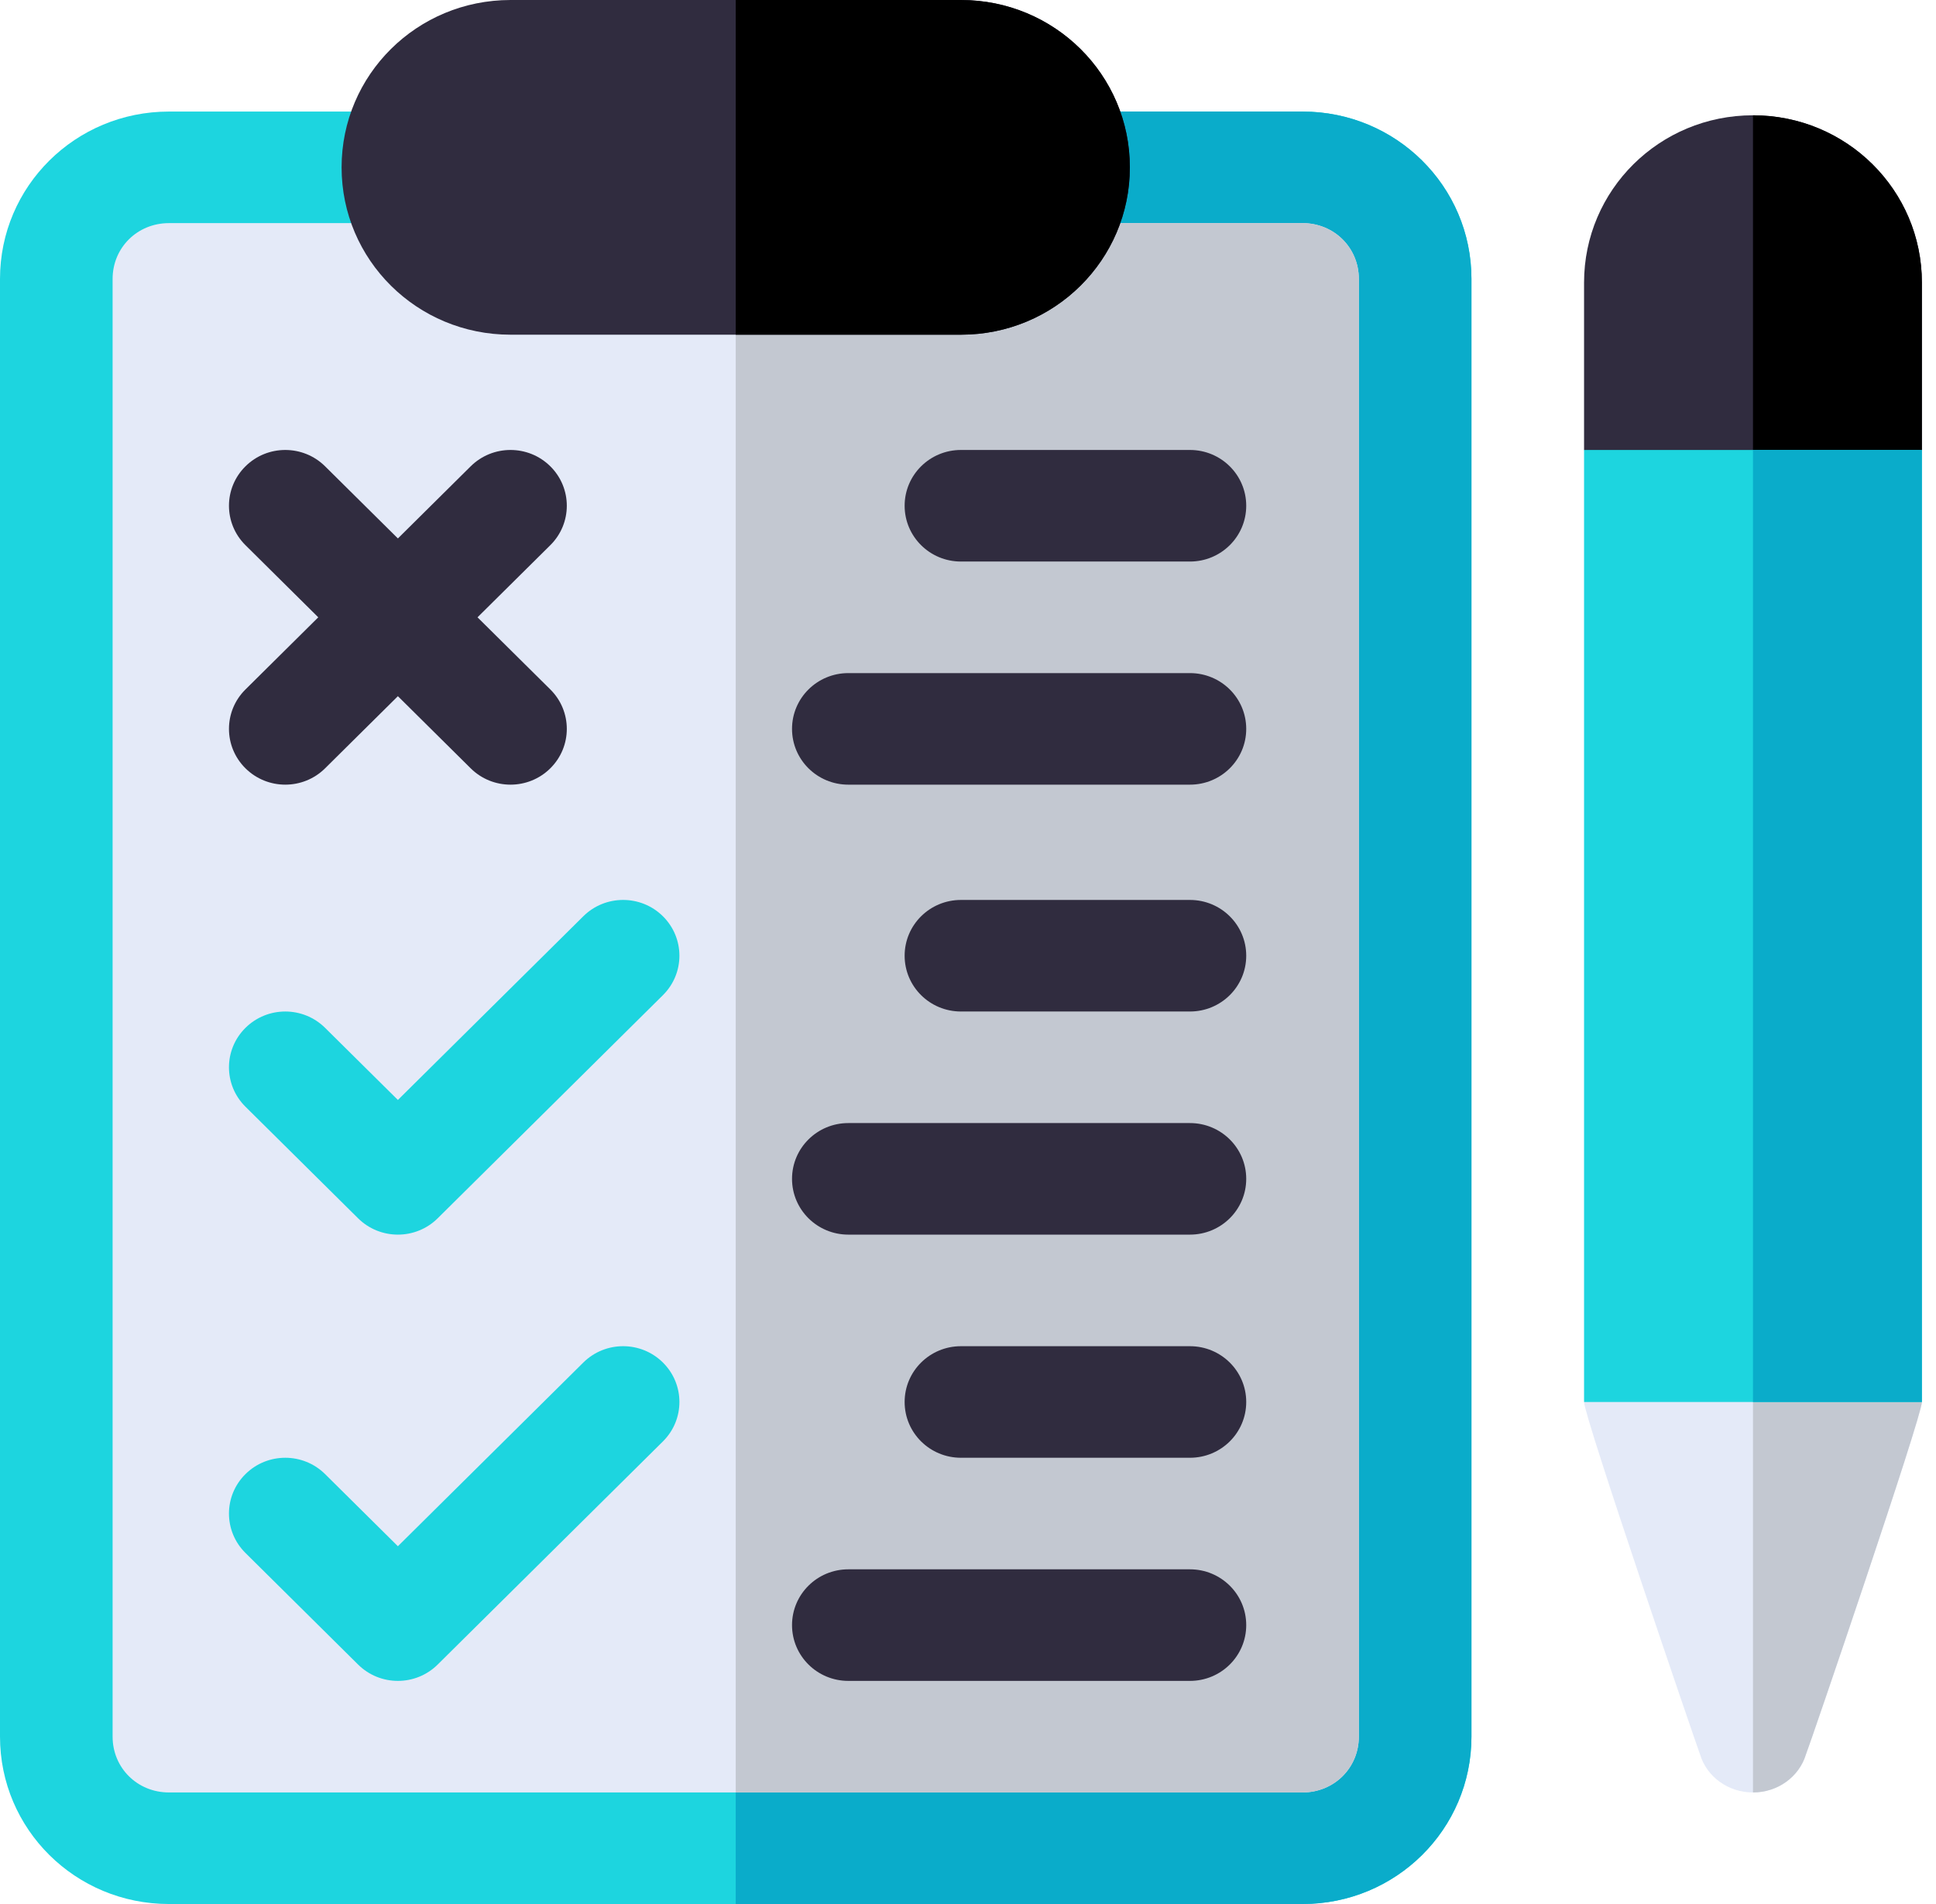 <svg width="122" height="120" viewBox="0 0 122 120" fill="none" xmlns="http://www.w3.org/2000/svg">
<g clip-path="url(#clip0)">
<path d="M121.111 88.359C121.111 89.273 114.086 109.875 113.802 110.578C113.376 111.984 112.028 112.969 110.467 112.969C108.906 112.969 107.557 111.984 107.132 110.578C106.847 109.805 99.822 89.273 99.822 88.359L110.467 81.328L121.111 88.359Z" fill="#E4EAF8"/>
<path d="M121.111 88.359C121.111 89.273 114.086 109.875 113.802 110.578C113.376 111.984 112.028 112.969 110.467 112.969V81.328L121.111 88.359Z" fill="#C3C8D1"/>
<path d="M92.726 17.578V109.453C92.726 115.289 87.971 120 82.081 120H10.645C4.754 120 0 115.289 0 109.453V17.578C0 11.742 4.754 7.031 10.645 7.031H82.081C87.971 7.031 92.726 11.742 92.726 17.578Z" fill="#1dd5df"/>
<path d="M92.726 17.578V109.453C92.726 115.289 87.971 120 82.081 120H46.363V7.031H82.081C87.971 7.031 92.726 11.742 92.726 17.578Z" fill="#0aacca"/>
<path d="M85.629 17.578V109.453C85.629 111.422 84.068 112.969 82.081 112.969H10.645C8.657 112.969 7.096 111.422 7.096 109.453V17.578C7.096 15.609 8.657 14.062 10.645 14.062H82.081C84.068 14.062 85.629 15.609 85.629 17.578Z" fill="#E4EAF8"/>
<path d="M85.629 17.578V109.453C85.629 111.422 84.068 112.969 82.081 112.969H46.363V14.062H82.081C84.068 14.062 85.629 15.609 85.629 17.578Z" fill="#C3C8D1"/>
<path d="M60.556 0H32.17C26.28 0 21.526 4.711 21.526 10.547C21.526 16.383 26.28 21.094 32.17 21.094H60.556C66.446 21.094 71.2 16.383 71.2 10.547C71.2 4.711 66.446 0 60.556 0Z" fill="#302C3F"/>
<path d="M22.565 76.782C23.258 77.469 24.166 77.812 25.074 77.812C25.981 77.812 26.889 77.469 27.582 76.782L41.775 62.72C43.161 61.346 43.161 59.122 41.775 57.748C40.389 56.375 38.143 56.375 36.758 57.748L25.074 69.325L20.486 64.78C19.1 63.407 16.854 63.407 15.469 64.78C14.082 66.153 14.082 68.378 15.469 69.751L22.565 76.782Z" fill="#1dd5df"/>
<path d="M36.758 85.874L25.074 97.451L20.486 92.905C19.1 91.532 16.854 91.532 15.469 92.905C14.082 94.278 14.082 96.503 15.469 97.876L22.565 104.907C23.258 105.594 24.166 105.938 25.073 105.938C25.981 105.938 26.889 105.594 27.582 104.907L41.775 90.845C43.161 89.472 43.161 87.247 41.775 85.874C40.389 84.5 38.144 84.5 36.758 85.874Z" fill="#1dd5df"/>
<path d="M15.469 48.423C16.855 49.796 19.1 49.796 20.486 48.423L25.074 43.877L29.661 48.423C31.047 49.796 33.293 49.797 34.679 48.423C36.065 47.05 36.065 44.825 34.679 43.452L30.091 38.906L34.679 34.36C36.065 32.987 36.065 30.762 34.679 29.389C33.293 28.016 31.047 28.016 29.661 29.389L25.074 33.935L20.486 29.389C19.1 28.016 16.854 28.016 15.469 29.389C14.082 30.762 14.082 32.987 15.469 34.36L20.056 38.906L15.469 43.452C14.082 44.825 14.082 47.05 15.469 48.423Z" fill="#302C3F"/>
<path d="M74.985 35.391H60.556C58.594 35.391 57.007 33.818 57.007 31.875C57.007 29.932 58.594 28.359 60.556 28.359H74.985C76.946 28.359 78.533 29.932 78.533 31.875C78.533 33.818 76.946 35.391 74.985 35.391Z" fill="#302C3F"/>
<path d="M74.985 49.453H53.459C51.498 49.453 49.911 47.881 49.911 45.938C49.911 43.994 51.498 42.422 53.459 42.422H74.985C76.946 42.422 78.533 43.994 78.533 45.938C78.533 47.881 76.946 49.453 74.985 49.453Z" fill="#302C3F"/>
<path d="M74.985 63.75H60.556C58.594 63.75 57.007 62.178 57.007 60.234C57.007 58.291 58.594 56.719 60.556 56.719H74.985C76.946 56.719 78.533 58.291 78.533 60.234C78.533 62.178 76.946 63.75 74.985 63.75Z" fill="#302C3F"/>
<path d="M74.985 77.812H53.459C51.498 77.812 49.911 76.24 49.911 74.297C49.911 72.354 51.498 70.781 53.459 70.781H74.985C76.946 70.781 78.533 72.354 78.533 74.297C78.533 76.24 76.946 77.812 74.985 77.812Z" fill="#302C3F"/>
<path d="M74.985 91.875H60.556C58.594 91.875 57.007 90.303 57.007 88.359C57.007 86.416 58.594 84.844 60.556 84.844H74.985C76.946 84.844 78.533 86.416 78.533 88.359C78.533 90.303 76.946 91.875 74.985 91.875Z" fill="#302C3F"/>
<path d="M74.985 105.938H53.459C51.498 105.938 49.911 104.365 49.911 102.422C49.911 100.479 51.498 98.906 53.459 98.906H74.985C76.946 98.906 78.533 100.479 78.533 102.422C78.533 104.365 76.946 105.938 74.985 105.938Z" fill="#302C3F"/>
<path d="M71.2 10.547C71.2 16.383 66.446 21.094 60.556 21.094H46.363V0H60.556C66.446 0 71.2 4.711 71.2 10.547Z" fill="black"/>
<path d="M121.111 17.812V28.359L114.015 35.391H106.918L99.822 28.359V17.812C99.822 11.976 104.576 7.266 110.467 7.266C116.357 7.266 121.111 11.976 121.111 17.812Z" fill="#302C3F"/>
<path d="M121.111 17.812V28.359L114.015 35.391H110.467V7.266C116.357 7.266 121.111 11.976 121.111 17.812Z" fill="black"/>
<path d="M121.111 28.359C121.111 28.359 121.111 86.953 121.111 88.289V88.359H99.822C99.822 88.359 99.822 88.359 99.822 88.289V28.359H121.111Z" fill="#1dd5df"/>
<path d="M121.111 28.359C121.111 28.359 121.111 86.953 121.111 88.289V88.359H110.467V28.359H121.111Z" fill="#0aacca"/>
</g>
<defs>
<clipPath id="clip0">
<rect width="121.111" height="120" fill="white"/>
</clipPath>
</defs>
</svg>
